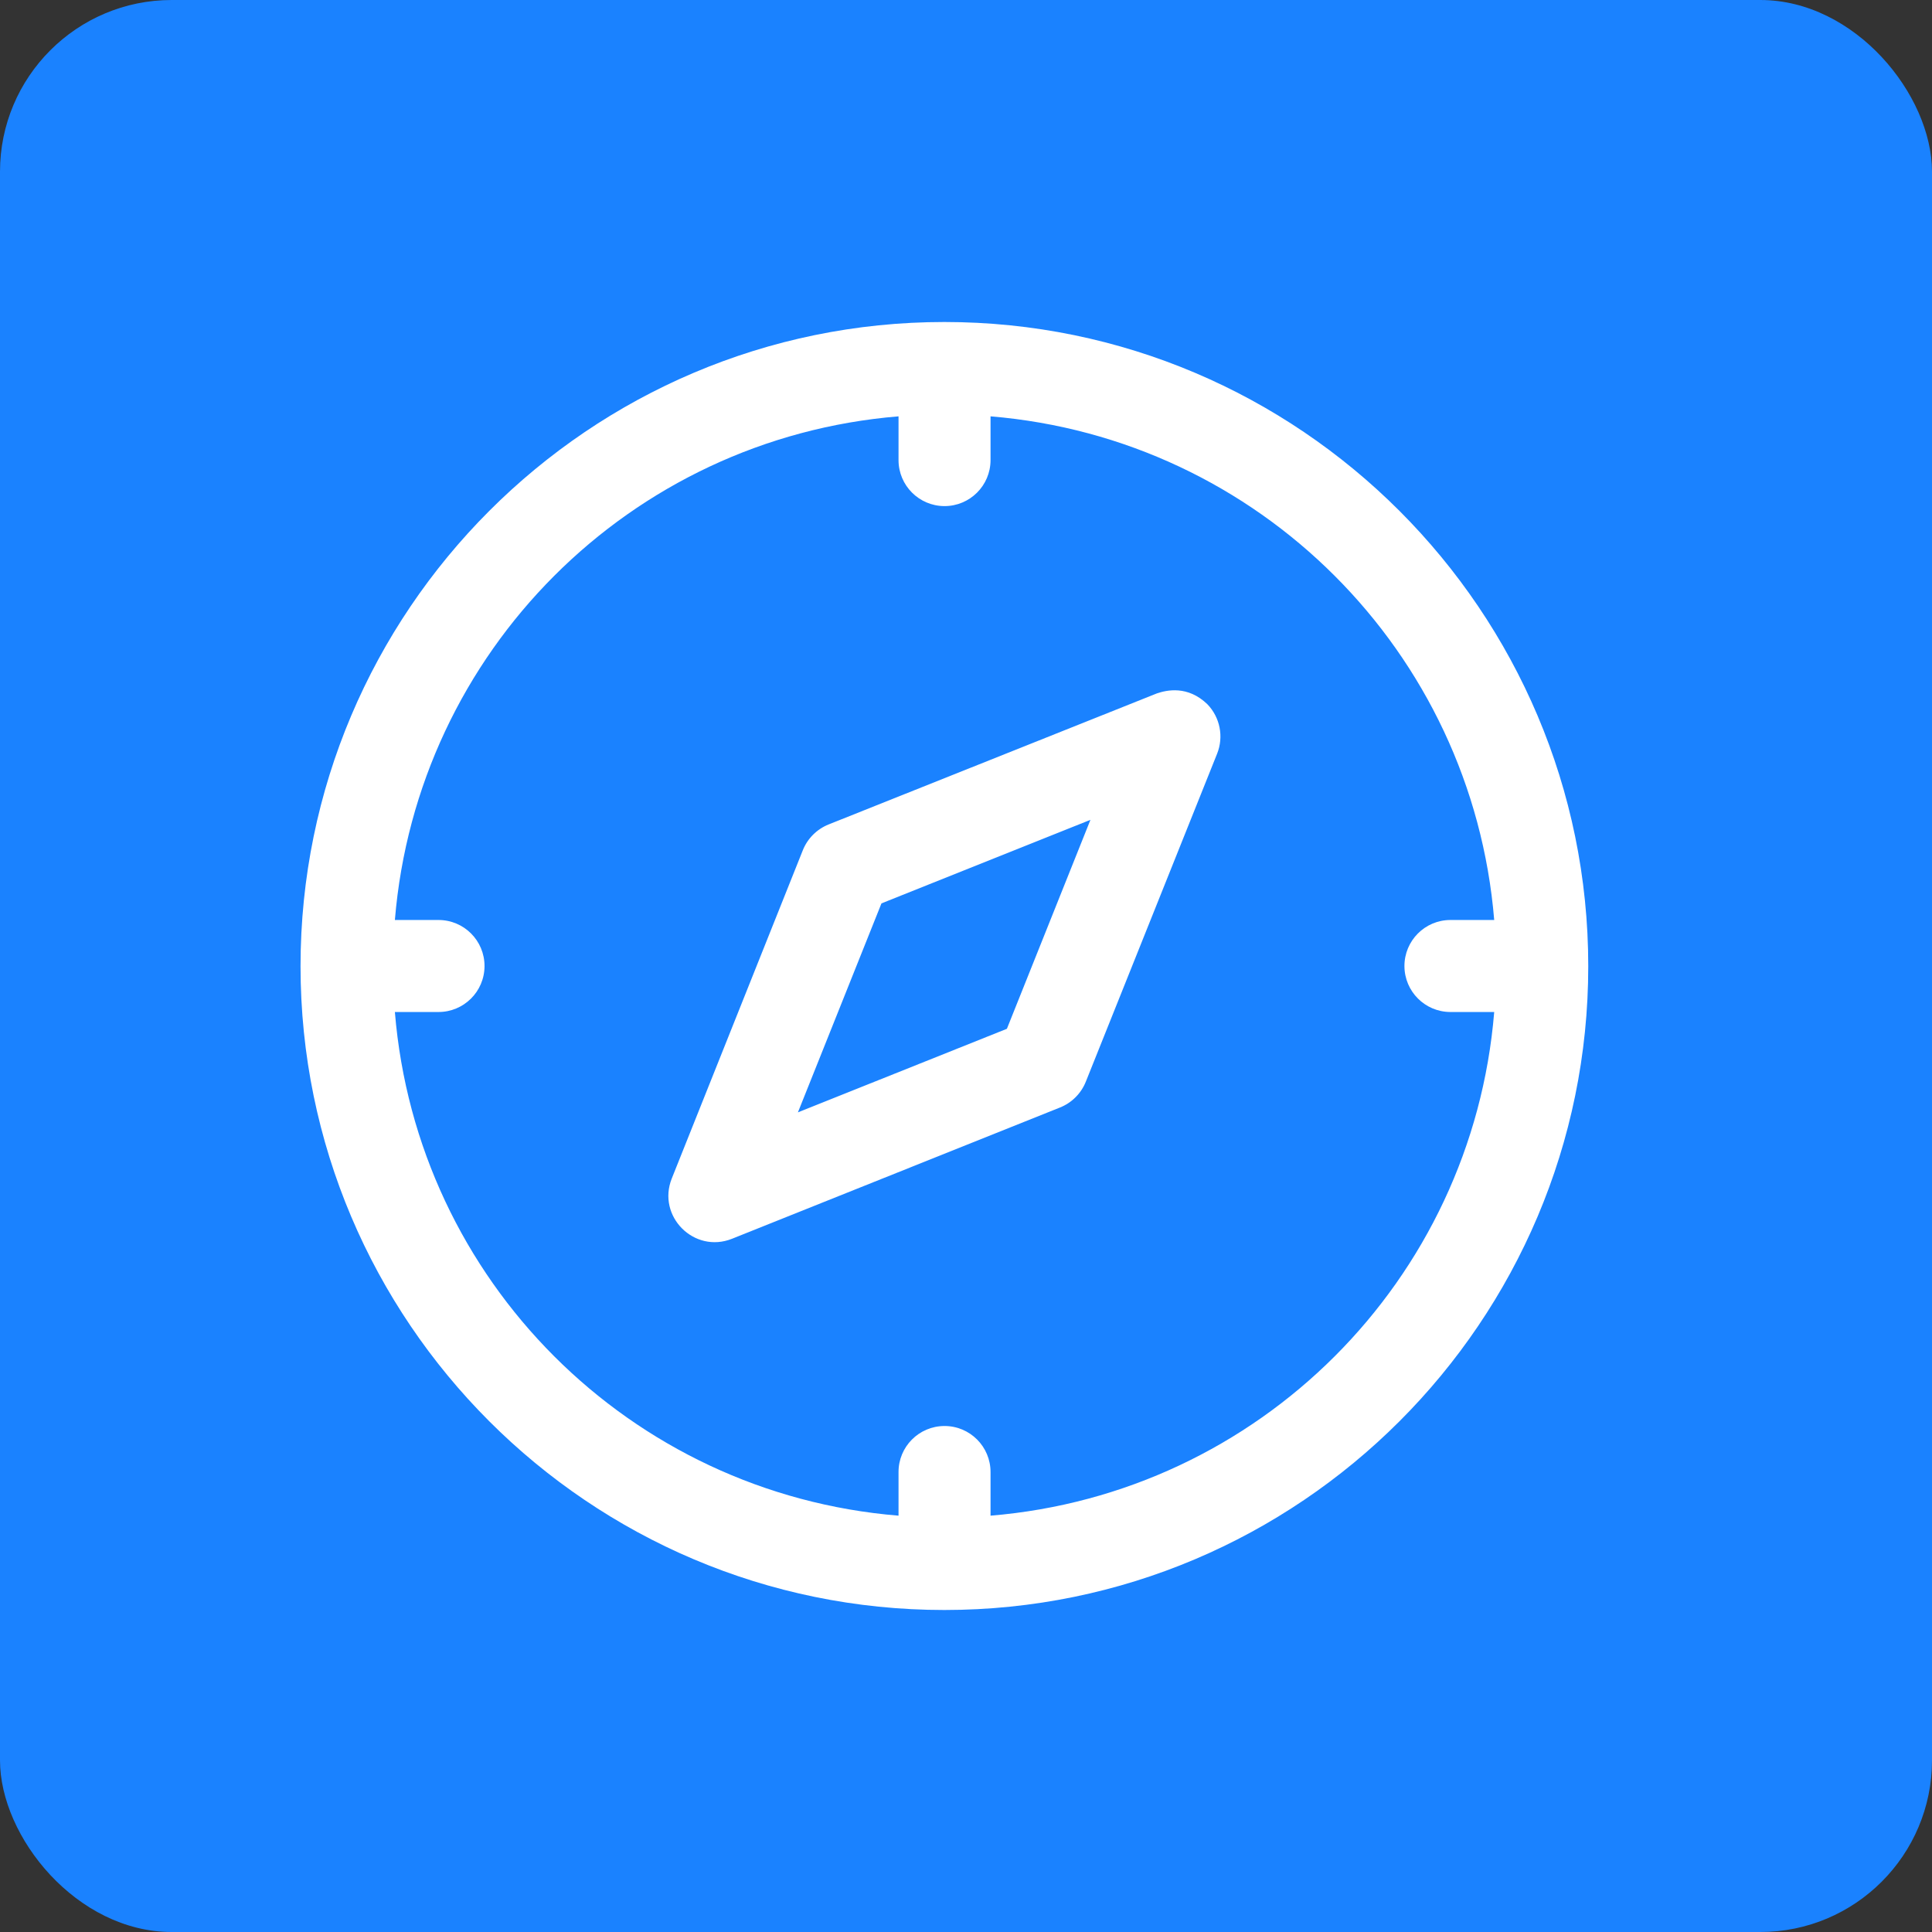 <svg width="90" height="90" viewBox="0 0 90 90" fill="none" xmlns="http://www.w3.org/2000/svg">
<rect x="0" y="0" width="90" height="90" fill="#333333" stroke="none"/>
<rect width="90" height="90" rx="8" fill="#1A82FF"/>
<path d="M43.992 15C27.446 15 14 28.465 14 45.008C14 61.552 27.446 75 43.992 75C60.537 75 73.987 61.552 73.987 45.008C73.987 28.465 60.537 15 43.992 15V15ZM41.857 19.395V21.437C41.859 22.616 42.813 23.571 43.992 23.576C45.177 23.58 46.141 22.622 46.143 21.437V19.395C58.645 20.428 68.572 30.355 69.606 42.857H67.559C66.375 42.861 65.42 43.825 65.424 45.008C65.429 46.185 66.382 47.138 67.559 47.143H69.606C68.579 59.652 58.651 69.573 46.143 70.606V68.58C46.147 67.39 45.182 66.424 43.992 66.429C42.808 66.433 41.852 67.396 41.857 68.58V70.606C29.343 69.58 19.42 59.657 18.395 47.143H20.42C21.604 47.147 22.567 46.192 22.571 45.008C22.576 43.818 21.61 42.852 20.42 42.857H18.395C19.427 30.349 29.348 20.421 41.857 19.395V19.395ZM53.89 32.302L38.605 38.404C38.053 38.624 37.615 39.061 37.396 39.614L31.294 54.898C30.591 56.661 32.339 58.41 34.102 57.706L49.378 51.592C49.928 51.372 50.364 50.936 50.583 50.386L56.698 35.11C57.013 34.321 56.836 33.42 56.246 32.808C55.328 31.919 54.346 32.147 53.89 32.302V32.302ZM50.797 38.191L46.905 47.925L37.17 51.818L41.062 42.083L50.797 38.191Z" fill="white"/>
</svg>
